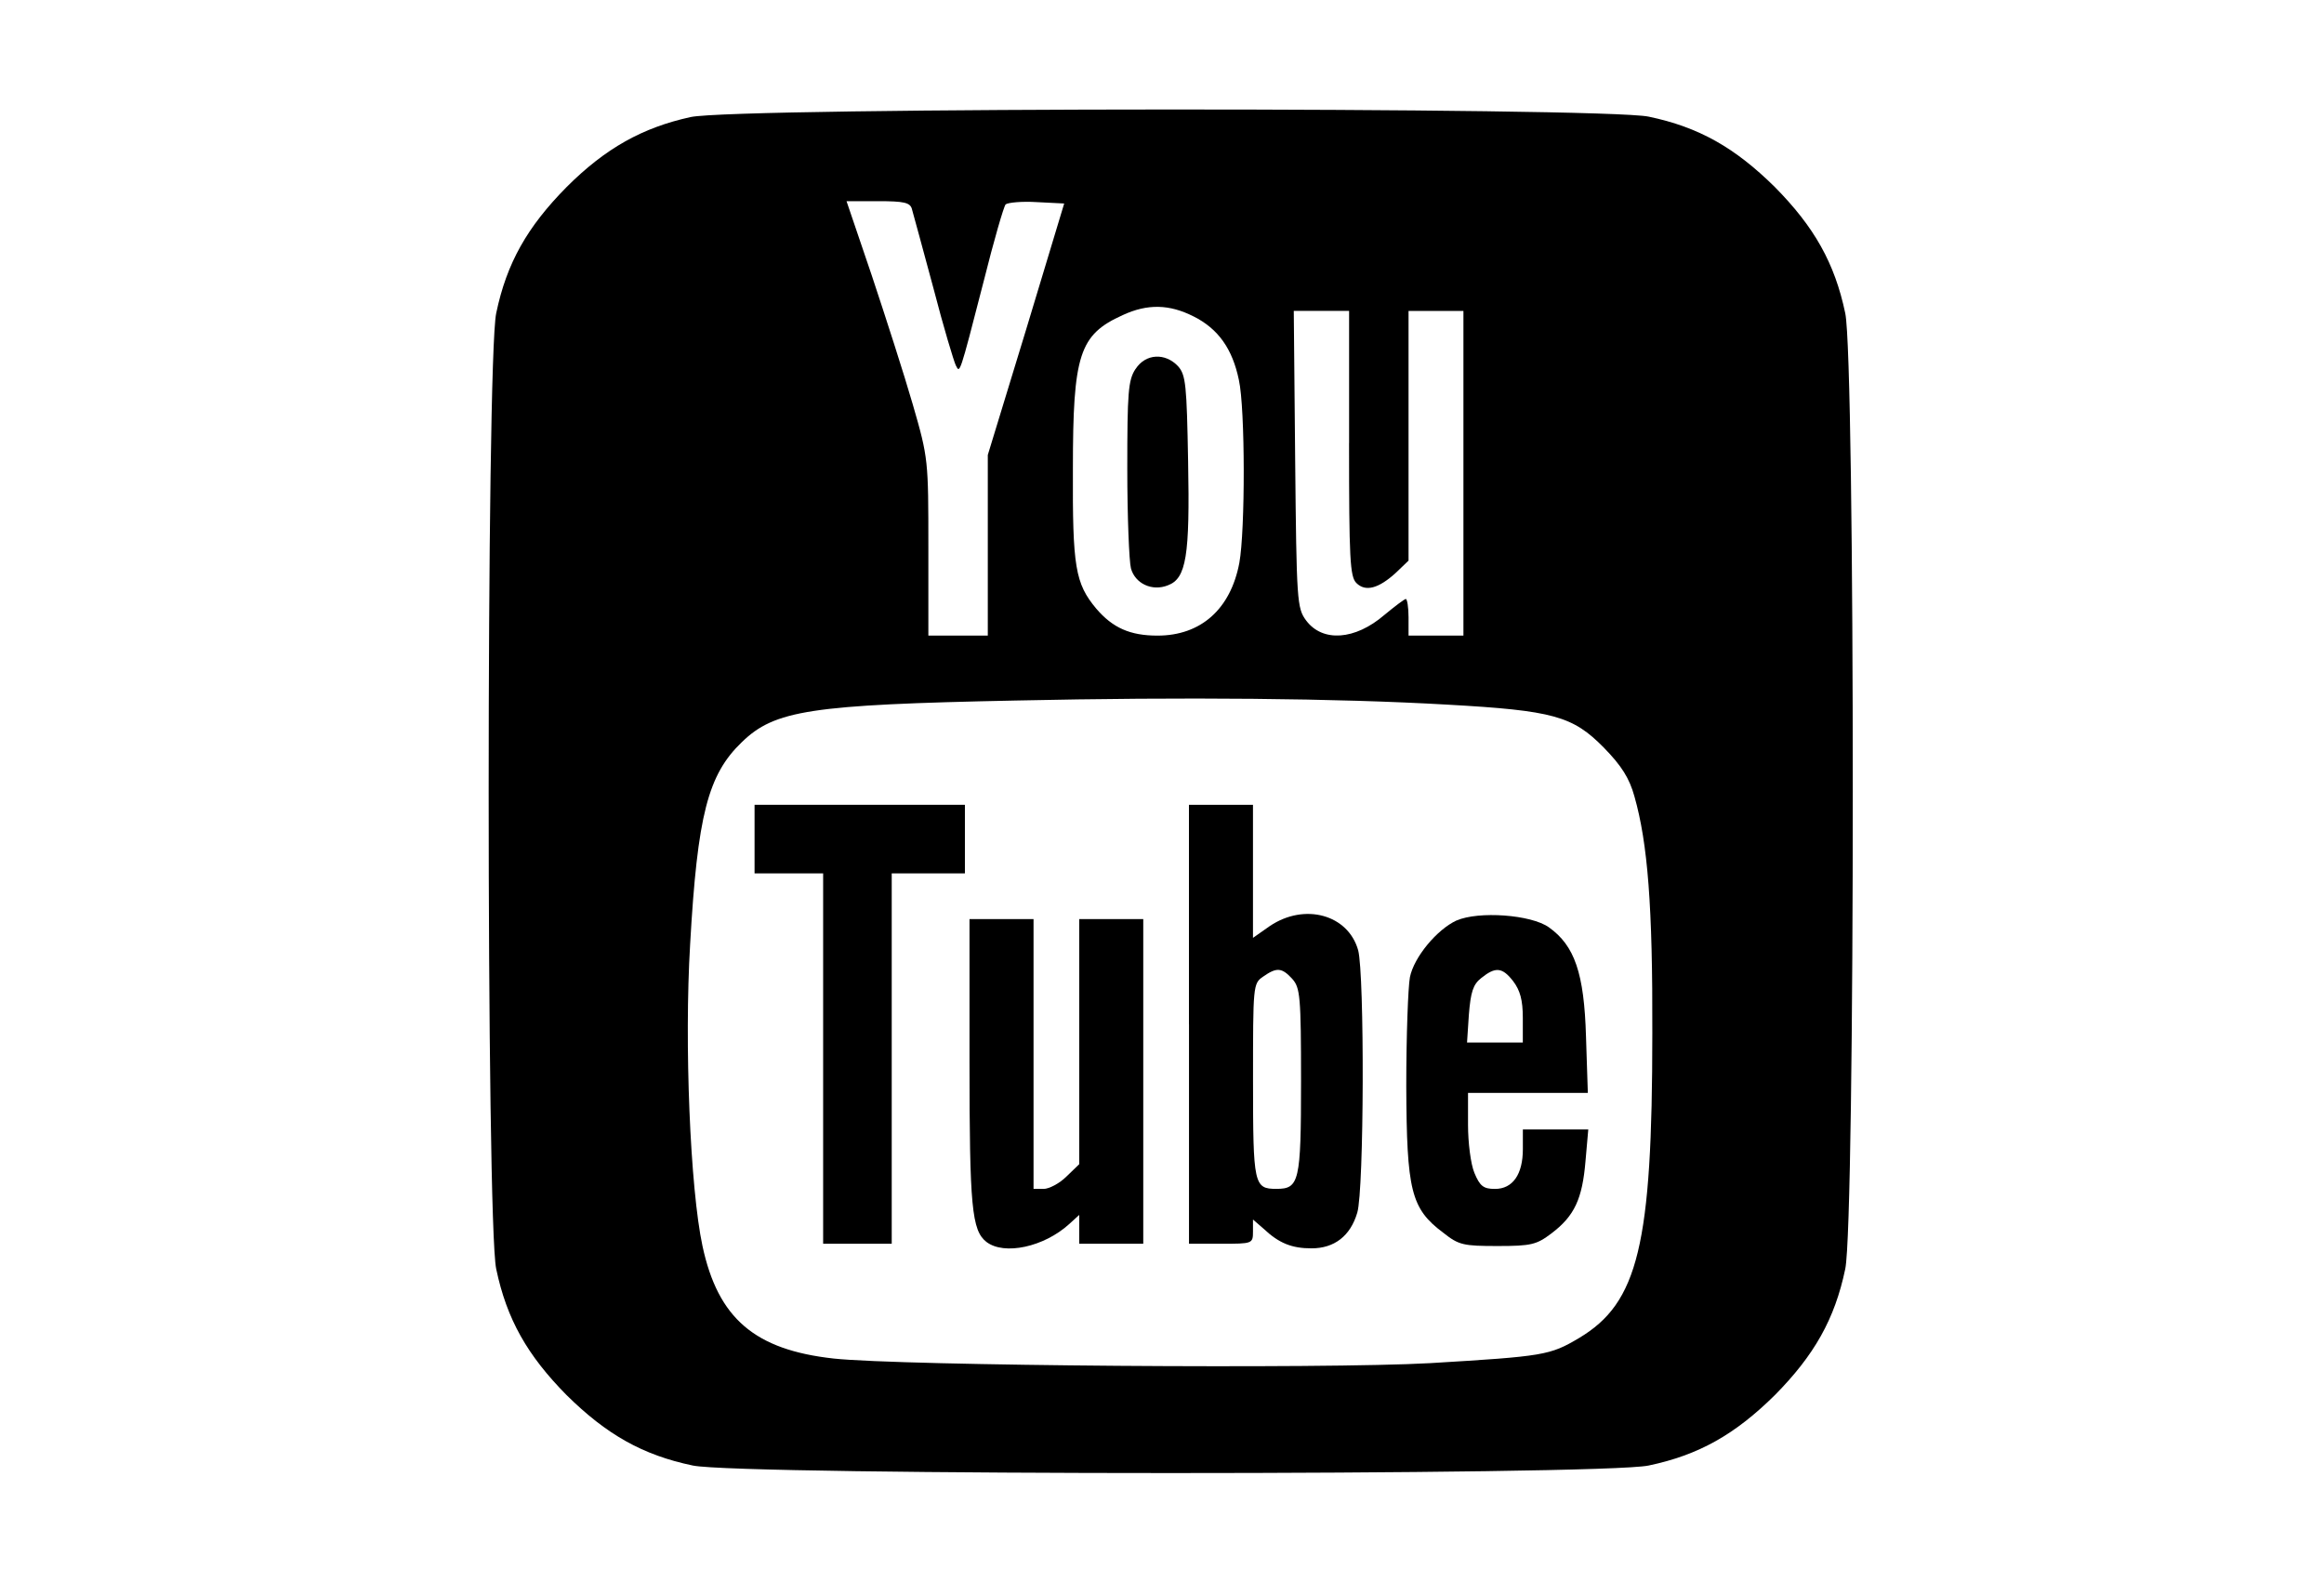 <?xml version="1.0" encoding="utf-8"?>
<!DOCTYPE svg PUBLIC "-//W3C//DTD SVG 1.1//EN" "http://www.w3.org/Graphics/SVG/1.1/DTD/svg11.dtd">
<svg version="1.1" xmlns="http://www.w3.org/2000/svg" xmlns:xlink="http://www.w3.org/1999/xlink" width="47" height="32" viewBox="0 0 47 32">
<path d="M13.965 2.368c-0.971 0.213-1.72 0.629-2.506 1.415-0.795 0.805-1.212 1.535-1.424 2.553-0.203 0.962-0.203 18.368 0 19.329 0.213 1.017 0.629 1.748 1.424 2.553 0.805 0.795 1.535 1.212 2.553 1.424 0.962 0.203 18.368 0.203 19.329 0 1.017-0.213 1.748-0.629 2.553-1.424 0.795-0.805 1.212-1.535 1.424-2.553 0.203-0.962 0.203-18.368 0-19.329-0.213-1.017-0.629-1.748-1.424-2.553-0.805-0.795-1.535-1.212-2.553-1.424-0.934-0.194-18.46-0.194-19.376 0.009zM18.442 4.227c0.028 0.093 0.222 0.814 0.435 1.6 0.203 0.786 0.416 1.489 0.453 1.563 0.083 0.157 0.065 0.24 0.564-1.702 0.203-0.814 0.407-1.517 0.444-1.554 0.046-0.037 0.324-0.065 0.629-0.046l0.555 0.028-0.768 2.543-0.777 2.543v3.653h-1.202v-1.785c0-1.757 0-1.803-0.314-2.886-0.176-0.61-0.555-1.785-0.832-2.617l-0.509-1.498h0.638c0.527 0 0.647 0.028 0.684 0.157zM24.139 6.4c0.499 0.25 0.786 0.657 0.916 1.286 0.129 0.583 0.129 3.043 0.009 3.699-0.176 0.934-0.777 1.471-1.655 1.471-0.555 0-0.906-0.157-1.239-0.546-0.425-0.509-0.481-0.842-0.472-2.83 0-2.312 0.129-2.71 1.008-3.107 0.499-0.231 0.943-0.222 1.434 0.028zM27.283 8.962c0 2.34 0.018 2.701 0.148 2.83 0.185 0.185 0.453 0.111 0.805-0.213l0.25-0.24v-5.050h1.11v6.566h-1.11v-0.37c0-0.203-0.028-0.37-0.055-0.37s-0.222 0.148-0.435 0.324c-0.592 0.509-1.249 0.555-1.581 0.111-0.185-0.25-0.194-0.388-0.222-3.265l-0.028-2.997h1.119v2.673zM29.272 14.252c2.146 0.12 2.534 0.231 3.163 0.869 0.361 0.37 0.518 0.62 0.62 0.99 0.268 0.943 0.37 2.22 0.361 4.791 0 4.282-0.287 5.447-1.48 6.16-0.592 0.351-0.703 0.37-3.015 0.509-2.118 0.12-10.701 0.055-12.060-0.093-1.6-0.176-2.34-0.814-2.654-2.275-0.25-1.165-0.37-4.097-0.25-6.104 0.148-2.617 0.361-3.431 1.045-4.088 0.666-0.647 1.387-0.758 5.531-0.842 3.413-0.074 6.502-0.046 8.74 0.083z" fill="#000000"></path>
<path d="M22.964 7.464c-0.148 0.222-0.166 0.481-0.166 2.016 0 0.962 0.037 1.877 0.074 2.016 0.083 0.305 0.425 0.472 0.749 0.342 0.37-0.139 0.444-0.592 0.407-2.506-0.028-1.545-0.046-1.748-0.203-1.924-0.259-0.277-0.657-0.259-0.86 0.056z" fill="#000000"></path>
<path d="M15.26 16.971v0.694h1.387v7.491h1.387v-7.491h1.48v-1.387h-4.254v0.694z" fill="#000000"></path>
<path d="M24.046 20.717v4.439h0.647c0.638 0 0.647 0 0.647-0.25v-0.24l0.213 0.185c0.314 0.296 0.573 0.398 0.971 0.398 0.462 0 0.786-0.25 0.925-0.721 0.139-0.462 0.148-4.819 0.018-5.309-0.203-0.721-1.082-0.962-1.785-0.49l-0.342 0.24v-2.691h-1.295v4.439zM26.136 19.801c0.157 0.176 0.176 0.351 0.176 2.072 0 2.035-0.037 2.173-0.499 2.173-0.453 0-0.472-0.083-0.472-2.183 0-1.933 0-1.97 0.203-2.109 0.277-0.194 0.379-0.185 0.592 0.046z" fill="#000000"></path>
<path d="M29.457 18.617c-0.398 0.185-0.86 0.74-0.943 1.147-0.037 0.194-0.074 1.184-0.074 2.201 0.009 2.118 0.093 2.479 0.749 2.969 0.314 0.25 0.407 0.268 1.101 0.268 0.684 0 0.786-0.028 1.091-0.259 0.462-0.351 0.62-0.694 0.684-1.461l0.056-0.638h-1.323v0.398c0 0.509-0.203 0.805-0.564 0.805-0.231 0-0.305-0.055-0.416-0.324-0.074-0.176-0.129-0.61-0.129-0.971v-0.647h2.423l-0.037-1.138c-0.037-1.286-0.231-1.84-0.749-2.21-0.361-0.259-1.424-0.333-1.868-0.139zM30.603 19.847c0.139 0.185 0.194 0.379 0.194 0.74v0.499h-1.128l0.037-0.564c0.037-0.453 0.083-0.61 0.25-0.74 0.287-0.231 0.425-0.222 0.647 0.065z" fill="#000000"></path>
<path d="M19.607 21.484c0 2.923 0.046 3.403 0.342 3.635 0.361 0.277 1.165 0.102 1.674-0.361l0.203-0.185v0.583h1.295v-6.566h-1.295v4.957l-0.259 0.25c-0.139 0.139-0.351 0.25-0.462 0.25h-0.203v-5.457h-1.295v2.895z" fill="#000000"></path>
</svg>
